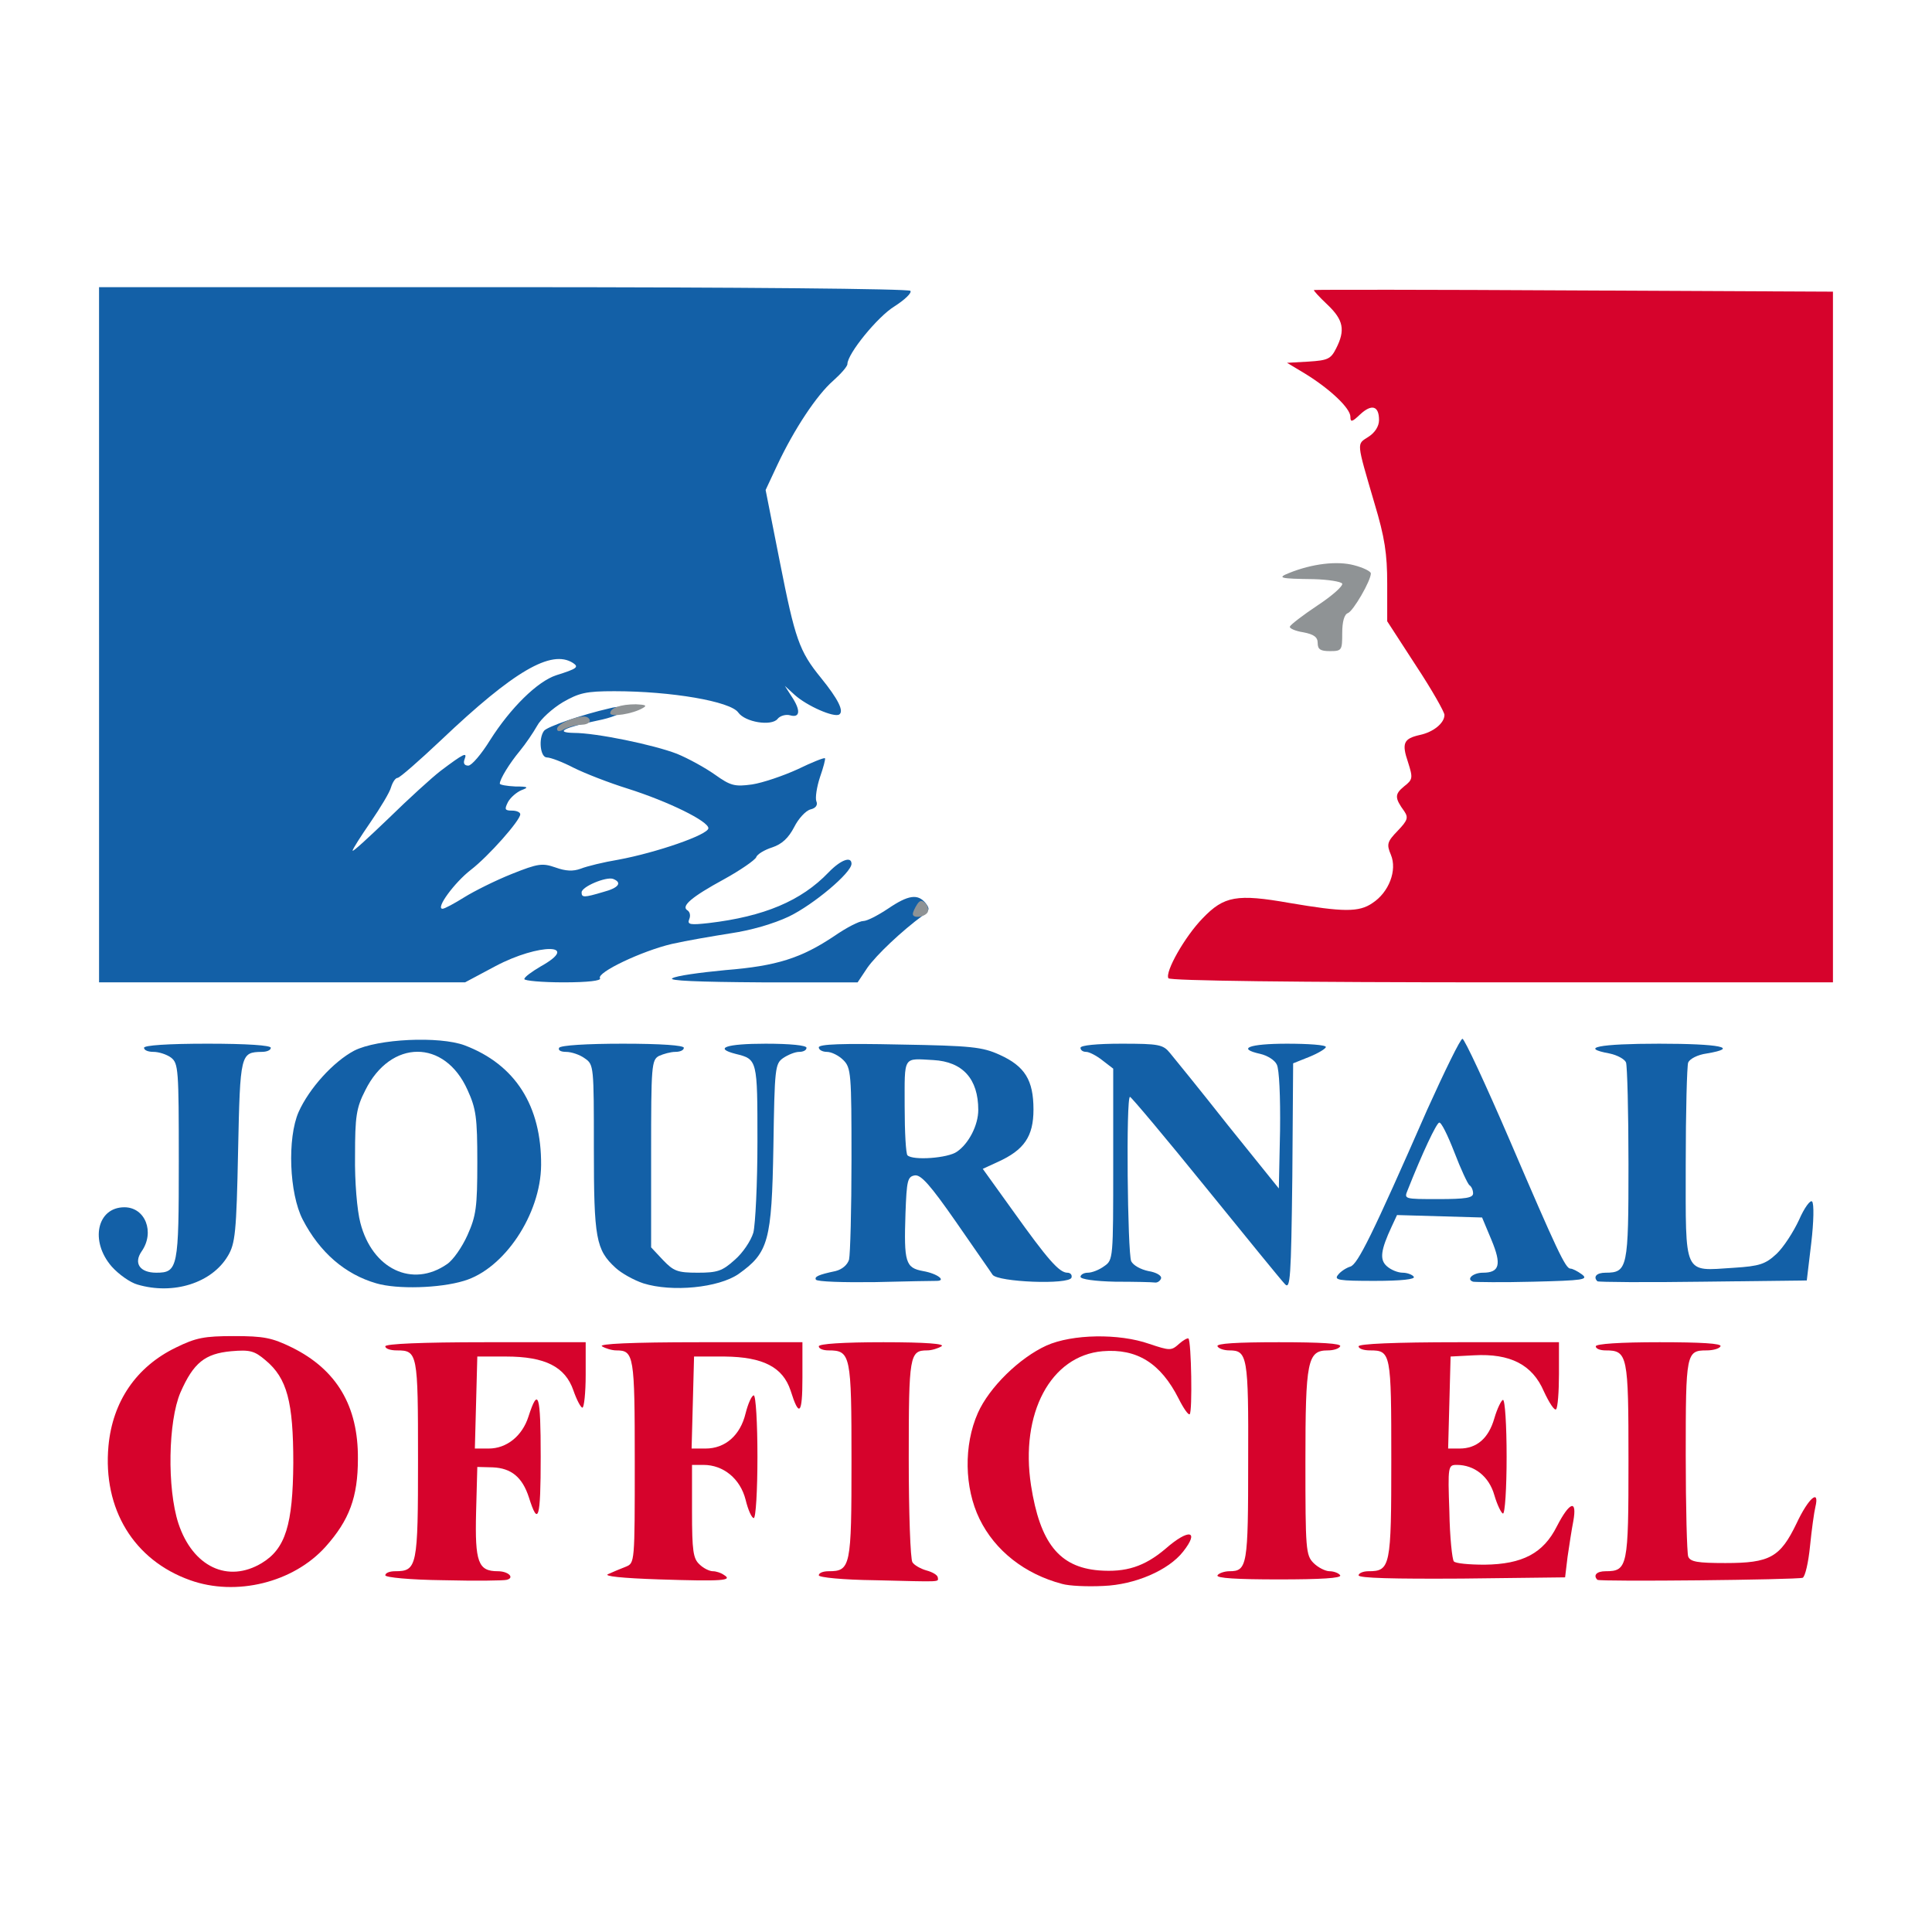 <?xml version="1.0" ?><!DOCTYPE svg  PUBLIC '-//W3C//DTD SVG 1.1//EN' 'http://www.w3.org/Graphics/SVG/1.1/DTD/svg11.dtd'><svg class="img-fluid" id="outputsvg" xmlns="http://www.w3.org/2000/svg" style="transform: matrix(1.016, 0, 0, 1.016, 0, 0); transform-origin: 50% 50%; cursor: move; max-height: none; transition: transform 200ms ease-in-out;" width="480" height="480" viewBox="0 0 4800 4800"><rect x="0" y="0" width="4800" height="4800" fill="#333333" stroke="none"/><g id="l3XEjfqU2YriFQuwg8I7ThA" fill="rgb(255,255,255)" style="transform: none;"><g style="transform: none;"><path id="p6oRnSQDA" d="M0 2400 l0 -2400 2400 0 2400 0 0 2400 0 2400 -2400 0 -2400 0 0 -2400z m1170 1210 l0 -260 -40 0 -40 0 0 260 0 260 40 0 40 0 0 -260z m530 0 l0 -260 -40 0 -40 0 0 260 0 260 40 0 40 0 0 -260z m530 0 l0 -260 -40 0 -40 0 0 260 0 260 40 0 40 0 0 -260z m970 0 l0 -260 -39 0 -39 0 -1 260 -1 260 40 0 40 0 0 -260z m352 0 l-3 -260 -39 0 -40 0 0 260 0 260 43 0 42 0 -3 -260z m578 0 l0 -260 -40 0 -40 0 0 260 0 260 40 0 40 0 0 -260z m-1580 177 c-38 -109 -35 -288 7 -371 14 -29 12 -28 -30 13 -55 53 -89 127 -89 193 0 62 41 147 90 188 20 16 37 30 39 30 1 0 -7 -24 -17 -53z m-2108 1 c-23 -62 -22 -308 1 -360 20 -48 8 -48 -32 -3 -100 115 -101 255 -1 368 42 48 51 47 32 -5z m413 -72 c31 -62 34 -151 6 -212 -19 -41 -77 -114 -91 -114 -4 0 -1 23 6 52 24 90 17 298 -11 373 -16 40 65 -48 90 -99z m-287 -640 c14 -26 17 -67 20 -243 l4 -213 -44 0 -43 0 0 259 0 258 23 -15 c13 -8 31 -29 40 -46z m1044 52 c-9 -9 -12 -80 -12 -260 l0 -248 -40 0 -40 0 0 200 c0 222 5 247 59 293 33 27 56 38 33 15z m608 -248 l0 -260 -35 0 -35 0 0 260 0 260 35 0 35 0 0 -260z m340 257 c0 -1 -34 -50 -75 -107 -41 -58 -75 -113 -75 -124 0 -12 -5 -16 -16 -12 -9 3 -25 6 -36 6 -17 0 -11 13 38 83 32 45 69 99 83 120 19 28 31 37 53 37 15 0 28 -1 28 -3z m1258 -5 c-25 -60 -201 -468 -203 -470 -2 -2 -12 16 -23 40 -12 28 -15 44 -7 46 6 1 23 36 39 78 16 41 33 77 37 80 5 3 9 19 9 36 0 17 6 36 13 42 18 14 57 108 57 135 0 18 6 21 41 21 22 0 39 -4 37 -8z m312 -252 l0 -260 -40 0 -40 0 0 260 0 260 40 0 40 0 0 -260z m-2829 105 c31 -63 36 -114 19 -176 -13 -45 -56 -110 -92 -139 l-27 -21 17 38 c25 57 25 331 -1 388 l-18 40 37 -35 c20 -19 49 -62 65 -95z m-945 60 c-7 -19 -20 -19 -35 -1 -10 11 -10 20 -1 36 l12 22 15 -21 c8 -12 12 -28 9 -36z m527 -20 c-19 -90 -13 -282 11 -340 l17 -40 -41 40 c-23 22 -53 64 -67 93 -44 90 -21 206 60 289 17 18 32 32 33 30 1 -1 -5 -33 -13 -72z m2287 5 c0 -52 -2 -60 -19 -60 -13 0 -60 -52 -141 -152 -67 -84 -131 -163 -141 -175 -12 -15 -30 -23 -49 -23 -28 0 -30 3 -30 35 0 30 3 35 24 35 18 0 57 42 186 200 89 110 164 200 166 200 2 0 4 -27 4 -60z m-673 -213 c27 -25 36 -42 36 -65 0 -39 -25 -77 -63 -97 l-30 -15 10 25 c13 35 13 141 0 166 -17 30 5 24 47 -14z m-1277 -447 c66 -35 83 -40 143 -40 l67 0 0 40 c0 33 3 40 20 40 11 0 20 -5 20 -10 0 -15 132 -77 180 -85 38 -6 38 -7 33 -46 -7 -49 2 -60 95 -111 40 -22 76 -47 79 -54 2 -7 20 -18 39 -24 24 -8 40 -23 54 -51 11 -21 27 -39 35 -39 8 0 15 -6 15 -14 0 -11 -8 -11 -52 0 -88 23 -148 19 -194 -15 -22 -16 -63 -39 -91 -50 -45 -18 -197 -52 -227 -51 -22 1 86 51 166 76 46 15 109 39 141 55 56 29 57 30 57 72 l0 43 -82 27 c-46 15 -95 30 -110 33 -24 5 -28 11 -28 40 0 30 -4 34 -37 43 -21 6 -55 11 -75 11 -35 0 -38 -2 -38 -29 0 -25 -4 -29 -39 -35 -31 -5 -53 0 -106 24 -37 17 -80 39 -95 50 -17 12 -44 20 -69 20 -39 0 -41 -2 -41 -29 0 -41 33 -94 79 -125 20 -14 48 -40 60 -57 20 -27 22 -38 16 -85 -6 -53 -7 -54 -40 -54 -39 0 -94 41 -195 144 -53 55 -70 66 -97 66 -31 0 -33 -2 -33 -35 0 -24 13 -52 44 -97 24 -35 47 -73 50 -85 4 -13 11 -23 16 -23 5 0 53 -42 107 -93 165 -157 229 -197 312 -197 66 0 81 7 81 39 l0 27 141 12 c170 15 228 27 252 55 24 28 51 12 55 -32 3 -25 8 -31 28 -31 28 0 29 -2 9 -40 -16 -32 -85 -366 -85 -415 0 -56 103 -243 160 -292 16 -13 39 -44 51 -68 12 -24 35 -58 50 -74 l28 -31 -930 0 -929 0 0 820 0 820 418 0 417 0 75 -40z m918 -6 c30 -41 32 -44 10 -34 -12 7 -37 23 -55 36 -18 14 -42 28 -55 34 -19 7 -16 9 22 9 42 0 47 -3 78 -45z m2352 -769 l0 -815 -572 0 -573 0 3 55 c3 42 -1 63 -16 89 l-20 34 21 20 c13 12 39 22 62 24 l40 3 3 57 c2 47 0 59 -16 69 -18 11 -17 15 10 112 21 77 28 122 28 192 l0 92 70 108 c59 91 70 115 70 151 0 48 -16 69 -57 79 l-28 6 -3 101 c-2 73 -7 106 -17 118 -9 9 -15 36 -15 61 0 59 -27 110 -70 132 -39 20 -101 19 -245 -7 -70 -12 -84 -12 -111 0 -31 15 -79 67 -103 112 l-12 22 776 0 775 0 0 -815z"></path></g></g><g id="lsdi3QPUvtsNteOyDXy9Of" fill="rgb(19,96,167)" style="transform: none;"><g style="transform: none;"><path id="psvwfiigQ" d="M374 3179 c-18 -5 -46 -25 -63 -44 -54 -62 -36 -145 31 -145 51 0 75 61 42 108 -20 29 -4 52 36 52 53 0 55 -12 55 -272 0 -226 -1 -240 -19 -254 -11 -8 -30 -14 -43 -14 -13 0 -23 -4 -23 -10 0 -6 58 -10 155 -10 97 0 155 4 155 10 0 6 -10 10 -22 10 -52 1 -53 4 -58 242 -4 200 -7 227 -25 257 -39 66 -133 96 -221 70z"></path><path id="pYuKTiCQv" d="M958 3176 c-76 -22 -138 -75 -180 -156 -33 -64 -38 -199 -10 -263 26 -58 85 -123 136 -150 57 -29 208 -36 270 -13 124 47 188 148 187 293 -1 120 -90 254 -189 283 -59 18 -163 21 -214 6z m173 -47 c15 -10 37 -42 50 -71 21 -47 24 -68 24 -178 0 -110 -3 -131 -24 -177 -56 -125 -188 -124 -250 1 -22 43 -25 64 -25 160 -1 63 5 134 13 164 29 113 127 160 212 101z"></path><path id="pMs4qSJYb" d="M1611 3176 c-24 -8 -54 -25 -68 -38 -48 -44 -53 -72 -53 -292 0 -200 0 -205 -22 -220 -12 -9 -33 -16 -46 -16 -13 0 -20 -4 -17 -10 4 -6 67 -10 156 -10 93 0 149 4 149 10 0 6 -9 10 -21 10 -11 0 -29 5 -40 10 -18 10 -19 24 -19 239 l0 229 29 31 c26 27 35 31 85 31 48 0 60 -4 90 -31 20 -17 40 -47 46 -67 5 -20 10 -121 10 -223 0 -200 0 -201 -53 -214 -55 -14 -24 -25 73 -25 60 0 100 4 100 10 0 6 -8 10 -18 10 -10 0 -27 7 -39 15 -20 14 -21 24 -24 217 -4 231 -12 259 -85 311 -49 34 -163 45 -233 23z"></path><path id="pzoXIdXWY" d="M3180 3178 c-8 -8 -95 -115 -194 -237 -98 -121 -182 -221 -185 -221 -10 0 -6 381 3 402 5 10 23 20 42 24 19 3 33 11 31 18 -2 6 -9 11 -15 10 -7 -1 -50 -2 -97 -2 -49 -1 -85 -6 -85 -12 0 -5 8 -10 18 -10 10 0 28 -7 40 -16 22 -15 22 -19 22 -249 l0 -234 -26 -20 c-15 -12 -33 -21 -40 -21 -8 0 -14 -4 -14 -10 0 -6 40 -10 100 -10 92 0 102 2 119 23 10 12 75 92 142 177 l124 154 3 -142 c1 -83 -2 -150 -8 -161 -5 -11 -23 -22 -40 -26 -59 -13 -28 -25 65 -25 52 0 95 3 95 8 0 4 -18 15 -40 24 l-40 16 -2 278 c-3 247 -5 276 -18 262z"></path><path id="pOGxmNV31" d="M2033 3167 c-4 -7 5 -12 48 -21 16 -4 29 -15 33 -28 3 -13 6 -123 6 -245 0 -210 -1 -224 -20 -243 -11 -11 -29 -20 -40 -20 -11 0 -20 -5 -20 -11 0 -8 59 -10 198 -7 176 3 202 6 244 25 62 28 83 62 83 134 0 66 -23 99 -87 128 l-37 17 74 103 c85 119 113 151 133 151 7 0 12 5 10 12 -6 18 -180 11 -193 -7 -5 -8 -46 -66 -90 -130 -62 -89 -85 -115 -100 -113 -18 3 -20 12 -23 93 -4 120 0 133 43 141 35 6 58 24 33 24 -7 0 -75 1 -151 3 -77 1 -141 -1 -144 -6z m345 -313 c29 -20 52 -65 52 -102 0 -76 -38 -118 -110 -122 -75 -4 -70 -12 -70 113 0 63 3 117 7 120 13 13 99 7 121 -9z"></path><path id="pgsWEIEqd" d="M3640 3172 c-18 -6 0 -22 24 -22 41 0 46 -20 21 -80 l-23 -55 -104 -3 -104 -3 -13 28 c-27 58 -30 81 -12 97 10 9 27 16 39 16 11 0 24 5 27 10 4 6 -30 10 -96 10 -88 0 -100 -2 -89 -15 6 -8 20 -17 30 -20 18 -6 53 -76 188 -384 43 -95 81 -173 86 -173 5 0 57 112 116 249 115 268 136 313 148 313 5 0 17 6 28 14 17 13 4 15 -119 18 -75 2 -142 1 -147 0z m0 -216 c0 -8 -4 -17 -9 -20 -4 -3 -21 -39 -37 -81 -16 -41 -32 -74 -37 -72 -7 2 -41 74 -77 165 -9 22 -9 22 75 22 67 0 85 -3 85 -14z"></path><path id="p14YHh1ifE" d="M3944 3171 c-11 -11 -2 -21 20 -21 54 0 56 -12 56 -265 0 -128 -3 -240 -6 -249 -3 -8 -21 -18 -40 -22 -76 -14 -26 -24 121 -24 148 0 199 10 116 24 -22 3 -41 13 -45 22 -3 8 -6 121 -6 249 0 275 -7 261 117 253 64 -4 78 -9 105 -34 17 -16 41 -53 55 -83 13 -30 28 -50 32 -45 5 5 4 50 -2 101 l-11 92 -254 3 c-139 2 -256 1 -258 -1z"></path><path id="puNw1MMuf" d="M280 1590 l0 -850 989 0 c582 0 992 4 995 9 4 5 -14 22 -39 38 -41 25 -115 116 -115 141 0 6 -16 24 -35 41 -40 35 -95 118 -136 205 l-29 62 35 177 c37 187 47 217 100 282 43 53 57 82 45 90 -13 8 -79 -21 -109 -48 l-24 -22 16 25 c23 34 22 54 -3 47 -10 -3 -25 1 -31 9 -15 18 -79 8 -96 -16 -19 -27 -163 -52 -303 -52 -69 0 -86 4 -126 27 -25 15 -54 41 -63 58 -9 16 -28 44 -42 61 -25 30 -49 69 -49 80 0 3 17 6 38 7 31 0 34 2 15 9 -12 5 -27 18 -33 29 -9 18 -8 21 10 21 11 0 20 4 20 9 0 15 -78 103 -121 136 -40 31 -87 95 -69 95 5 0 29 -13 53 -28 24 -15 76 -41 116 -57 65 -26 75 -27 107 -16 25 9 43 10 62 3 15 -6 56 -16 92 -22 92 -17 220 -61 220 -77 0 -17 -97 -65 -198 -97 -45 -14 -104 -37 -132 -51 -27 -14 -56 -25 -65 -25 -16 0 -21 -46 -7 -65 7 -10 94 -40 160 -55 23 -6 32 -4 32 5 0 7 -26 18 -62 25 -81 17 -105 29 -57 30 55 0 195 29 252 51 27 11 69 34 93 51 38 27 48 30 91 24 26 -4 76 -21 111 -37 35 -17 65 -29 67 -27 2 1 -4 23 -12 46 -8 24 -12 51 -9 59 4 9 -1 17 -14 20 -12 3 -30 23 -40 43 -14 27 -30 42 -54 50 -19 6 -37 17 -39 24 -3 7 -39 32 -79 54 -79 43 -106 66 -89 76 6 4 8 13 4 22 -5 13 3 14 48 9 135 -16 226 -54 293 -124 30 -31 56 -40 56 -21 0 22 -93 100 -153 129 -38 18 -94 34 -142 41 -44 7 -109 18 -144 26 -73 17 -185 70 -176 84 4 6 -30 10 -89 10 -53 0 -96 -4 -96 -8 0 -5 18 -18 40 -31 100 -56 -4 -57 -110 -1 l-75 40 -447 0 -448 0 0 -850z m1233 629 c38 -10 47 -23 24 -32 -17 -6 -77 19 -77 33 0 13 6 13 53 -1z m-398 -296 c57 -43 66 -47 59 -29 -4 10 -1 16 9 16 8 0 32 -28 53 -62 50 -79 116 -144 162 -159 51 -16 56 -20 41 -30 -53 -34 -145 20 -322 188 -54 51 -102 93 -107 93 -5 0 -12 10 -16 23 -3 12 -26 50 -50 85 -24 35 -44 66 -44 70 0 4 39 -32 88 -79 48 -47 105 -99 127 -116z"></path><path id="p16np08PCt" d="M1682 2430 c9 -6 67 -14 130 -20 125 -10 185 -29 267 -84 29 -20 60 -36 70 -36 9 0 36 -14 60 -30 50 -34 73 -37 92 -14 11 14 10 18 -6 30 -53 39 -114 97 -136 128 l-24 36 -235 0 c-157 -1 -229 -4 -218 -10z"></path></g></g><g id="l6atTA1aRbpR18Dv4xQbx2j" fill="rgb(214,3,44)" style="transform: none;"><g style="transform: none;"><path id="pRmMjOil1" d="M503 3902 c-138 -49 -214 -174 -200 -328 10 -109 68 -194 165 -241 49 -24 69 -28 142 -28 73 0 93 4 142 28 109 54 162 143 161 272 0 94 -21 150 -79 215 -79 88 -219 122 -331 82z m175 -42 c58 -35 76 -94 77 -245 0 -149 -15 -207 -68 -251 -27 -23 -38 -26 -84 -22 -64 6 -92 28 -124 101 -30 70 -33 234 -5 320 35 106 121 147 204 97z"></path><path id="pAoXJrGaq" d="M2635 3911 c-91 -24 -164 -81 -202 -159 -37 -76 -39 -180 -4 -259 28 -63 102 -135 168 -165 63 -28 177 -30 251 -4 51 17 54 17 73 0 10 -9 21 -15 23 -13 7 7 10 179 3 185 -3 3 -15 -14 -27 -38 -44 -87 -102 -123 -186 -116 -127 11 -202 152 -175 328 22 141 69 200 166 208 66 5 111 -9 163 -53 57 -50 84 -45 43 7 -36 46 -118 81 -195 84 -39 2 -84 0 -101 -5z"></path><path id="p1GuQNGbwu" d="M1123 3902 c-84 -1 -143 -7 -143 -12 0 -6 11 -10 24 -10 54 0 56 -11 56 -274 0 -260 -1 -266 -52 -266 -15 0 -28 -4 -28 -10 0 -6 88 -10 245 -10 l245 0 0 80 c0 44 -4 80 -8 80 -4 0 -14 -19 -22 -42 -20 -58 -69 -83 -165 -83 l-70 0 -3 113 -3 112 34 0 c44 0 82 -31 97 -78 24 -74 30 -55 30 98 0 153 -6 172 -29 99 -16 -49 -43 -71 -88 -73 l-38 -1 -3 111 c-3 122 5 144 53 144 26 0 42 16 22 21 -6 2 -76 3 -154 1z"></path><path id="poPQMooKZ" d="M1650 3900 c-91 -3 -138 -8 -125 -13 11 -5 30 -13 43 -18 22 -9 22 -9 22 -257 0 -260 -2 -272 -45 -272 -11 0 -27 -5 -35 -10 -10 -6 71 -10 238 -10 l252 0 0 87 c0 90 -8 98 -29 31 -19 -57 -67 -82 -161 -83 l-75 0 -3 113 -3 112 34 0 c48 0 85 -32 98 -86 6 -24 15 -44 20 -44 5 0 9 68 9 150 0 83 -4 150 -9 150 -5 0 -14 -20 -20 -45 -13 -51 -54 -85 -103 -85 l-28 0 0 113 c0 98 3 116 18 130 10 10 25 17 33 17 8 0 20 4 27 9 23 14 -4 16 -158 11z"></path><path id="pebom3cg8" d="M2178 3902 c-81 -1 -138 -7 -138 -12 0 -6 11 -10 24 -10 54 0 56 -11 56 -270 0 -259 -2 -270 -56 -270 -13 0 -24 -4 -24 -10 0 -6 59 -10 158 -10 105 0 152 4 142 10 -8 5 -24 10 -35 10 -43 0 -45 12 -45 264 0 133 4 247 9 254 4 7 20 16 34 20 15 4 27 11 28 17 1 12 13 11 -153 7z"></path><path id="p10nC1pLNp" d="M3944 3901 c-11 -11 -2 -21 20 -21 54 0 56 -11 56 -270 0 -259 -2 -270 -56 -270 -13 0 -24 -4 -24 -10 0 -6 59 -10 156 -10 101 0 153 3 149 10 -3 6 -19 10 -34 10 -50 0 -51 7 -51 256 0 128 3 239 6 248 5 13 23 16 91 16 109 0 134 -14 174 -97 29 -62 57 -86 46 -40 -3 12 -9 55 -13 95 -4 41 -12 75 -18 78 -15 5 -497 10 -502 5z"></path><path id="prQKLROMj" d="M3015 3890 c3 -5 17 -10 29 -10 44 0 46 -14 46 -270 1 -256 -2 -270 -46 -270 -12 0 -26 -4 -29 -10 -4 -7 48 -10 150 -10 102 0 154 3 150 10 -3 6 -17 10 -30 10 -50 0 -55 25 -55 272 0 215 1 229 20 248 11 11 29 20 39 20 11 0 23 5 26 10 4 7 -48 10 -150 10 -102 0 -154 -3 -150 -10z"></path><path id="pNPDSOseq" d="M3360 3890 c0 -5 11 -10 24 -10 54 0 56 -11 56 -274 0 -260 -1 -266 -52 -266 -15 0 -28 -4 -28 -10 0 -6 88 -10 245 -10 l245 0 0 78 c0 43 -3 82 -7 86 -4 4 -17 -16 -30 -44 -28 -65 -82 -93 -171 -88 l-57 3 -3 113 -3 112 28 0 c42 0 71 -25 85 -74 7 -24 17 -44 21 -45 5 -1 9 62 9 139 0 77 -4 140 -9 139 -4 -1 -14 -21 -21 -45 -13 -46 -49 -74 -92 -74 -21 0 -22 3 -18 114 1 63 7 118 11 122 4 5 38 8 75 8 93 -1 144 -28 177 -94 31 -60 50 -67 40 -12 -4 20 -10 60 -14 87 l-6 50 -252 3 c-167 1 -253 -1 -253 -8z"></path><path id="pQKu0eo8f" d="M2895 2430 c-9 -15 40 -102 84 -147 52 -54 83 -60 213 -37 130 22 169 23 202 0 40 -26 61 -80 45 -118 -11 -26 -9 -32 17 -59 24 -25 26 -32 16 -47 -24 -33 -24 -42 -1 -61 22 -17 22 -21 10 -59 -16 -47 -11 -58 29 -67 33 -7 60 -29 60 -49 0 -7 -31 -62 -70 -121 l-70 -108 0 -92 c0 -73 -6 -113 -31 -196 -45 -154 -44 -144 -15 -163 16 -10 26 -26 26 -41 0 -35 -18 -40 -46 -14 -20 19 -24 20 -24 6 0 -21 -50 -68 -110 -105 l-45 -27 53 -3 c46 -3 54 -6 67 -32 23 -45 18 -70 -21 -107 -20 -19 -35 -35 -33 -36 2 -1 289 -1 637 1 l632 3 0 844 0 845 -809 0 c-508 0 -812 -4 -816 -10z"></path></g></g><g id="l4GzBSvMdtt7hMft8ZBdwys" fill="rgb(143,147,149)" style="transform: none;"><g style="transform: none;"><path id="pqbyse4SE" d="M2270 2273 c0 -5 5 -15 10 -23 7 -11 12 -12 21 -3 6 6 8 16 5 22 -8 12 -36 15 -36 4z"></path><path id="pccUngWlL" d="M1400 1820 c0 -11 41 -30 66 -30 8 0 14 5 14 10 0 6 -9 10 -21 10 -11 0 -29 5 -40 10 -13 8 -19 7 -19 0z"></path><path id="pZjJ3Vmxp" d="M1530 1782 c0 -13 25 -22 63 -22 23 1 28 3 17 9 -25 15 -80 23 -80 13z"></path><path id="p25GWQ2sn" d="M3260 1610 c0 -14 -9 -21 -35 -26 -20 -3 -35 -10 -33 -14 2 -5 32 -28 68 -52 35 -23 62 -47 60 -53 -3 -5 -34 -10 -70 -11 -83 -1 -90 -3 -60 -15 57 -23 118 -30 159 -19 23 6 41 15 41 20 0 18 -43 92 -56 97 -9 3 -14 21 -14 49 0 42 -1 44 -30 44 -23 0 -30 -4 -30 -20z"></path></g></g></svg>